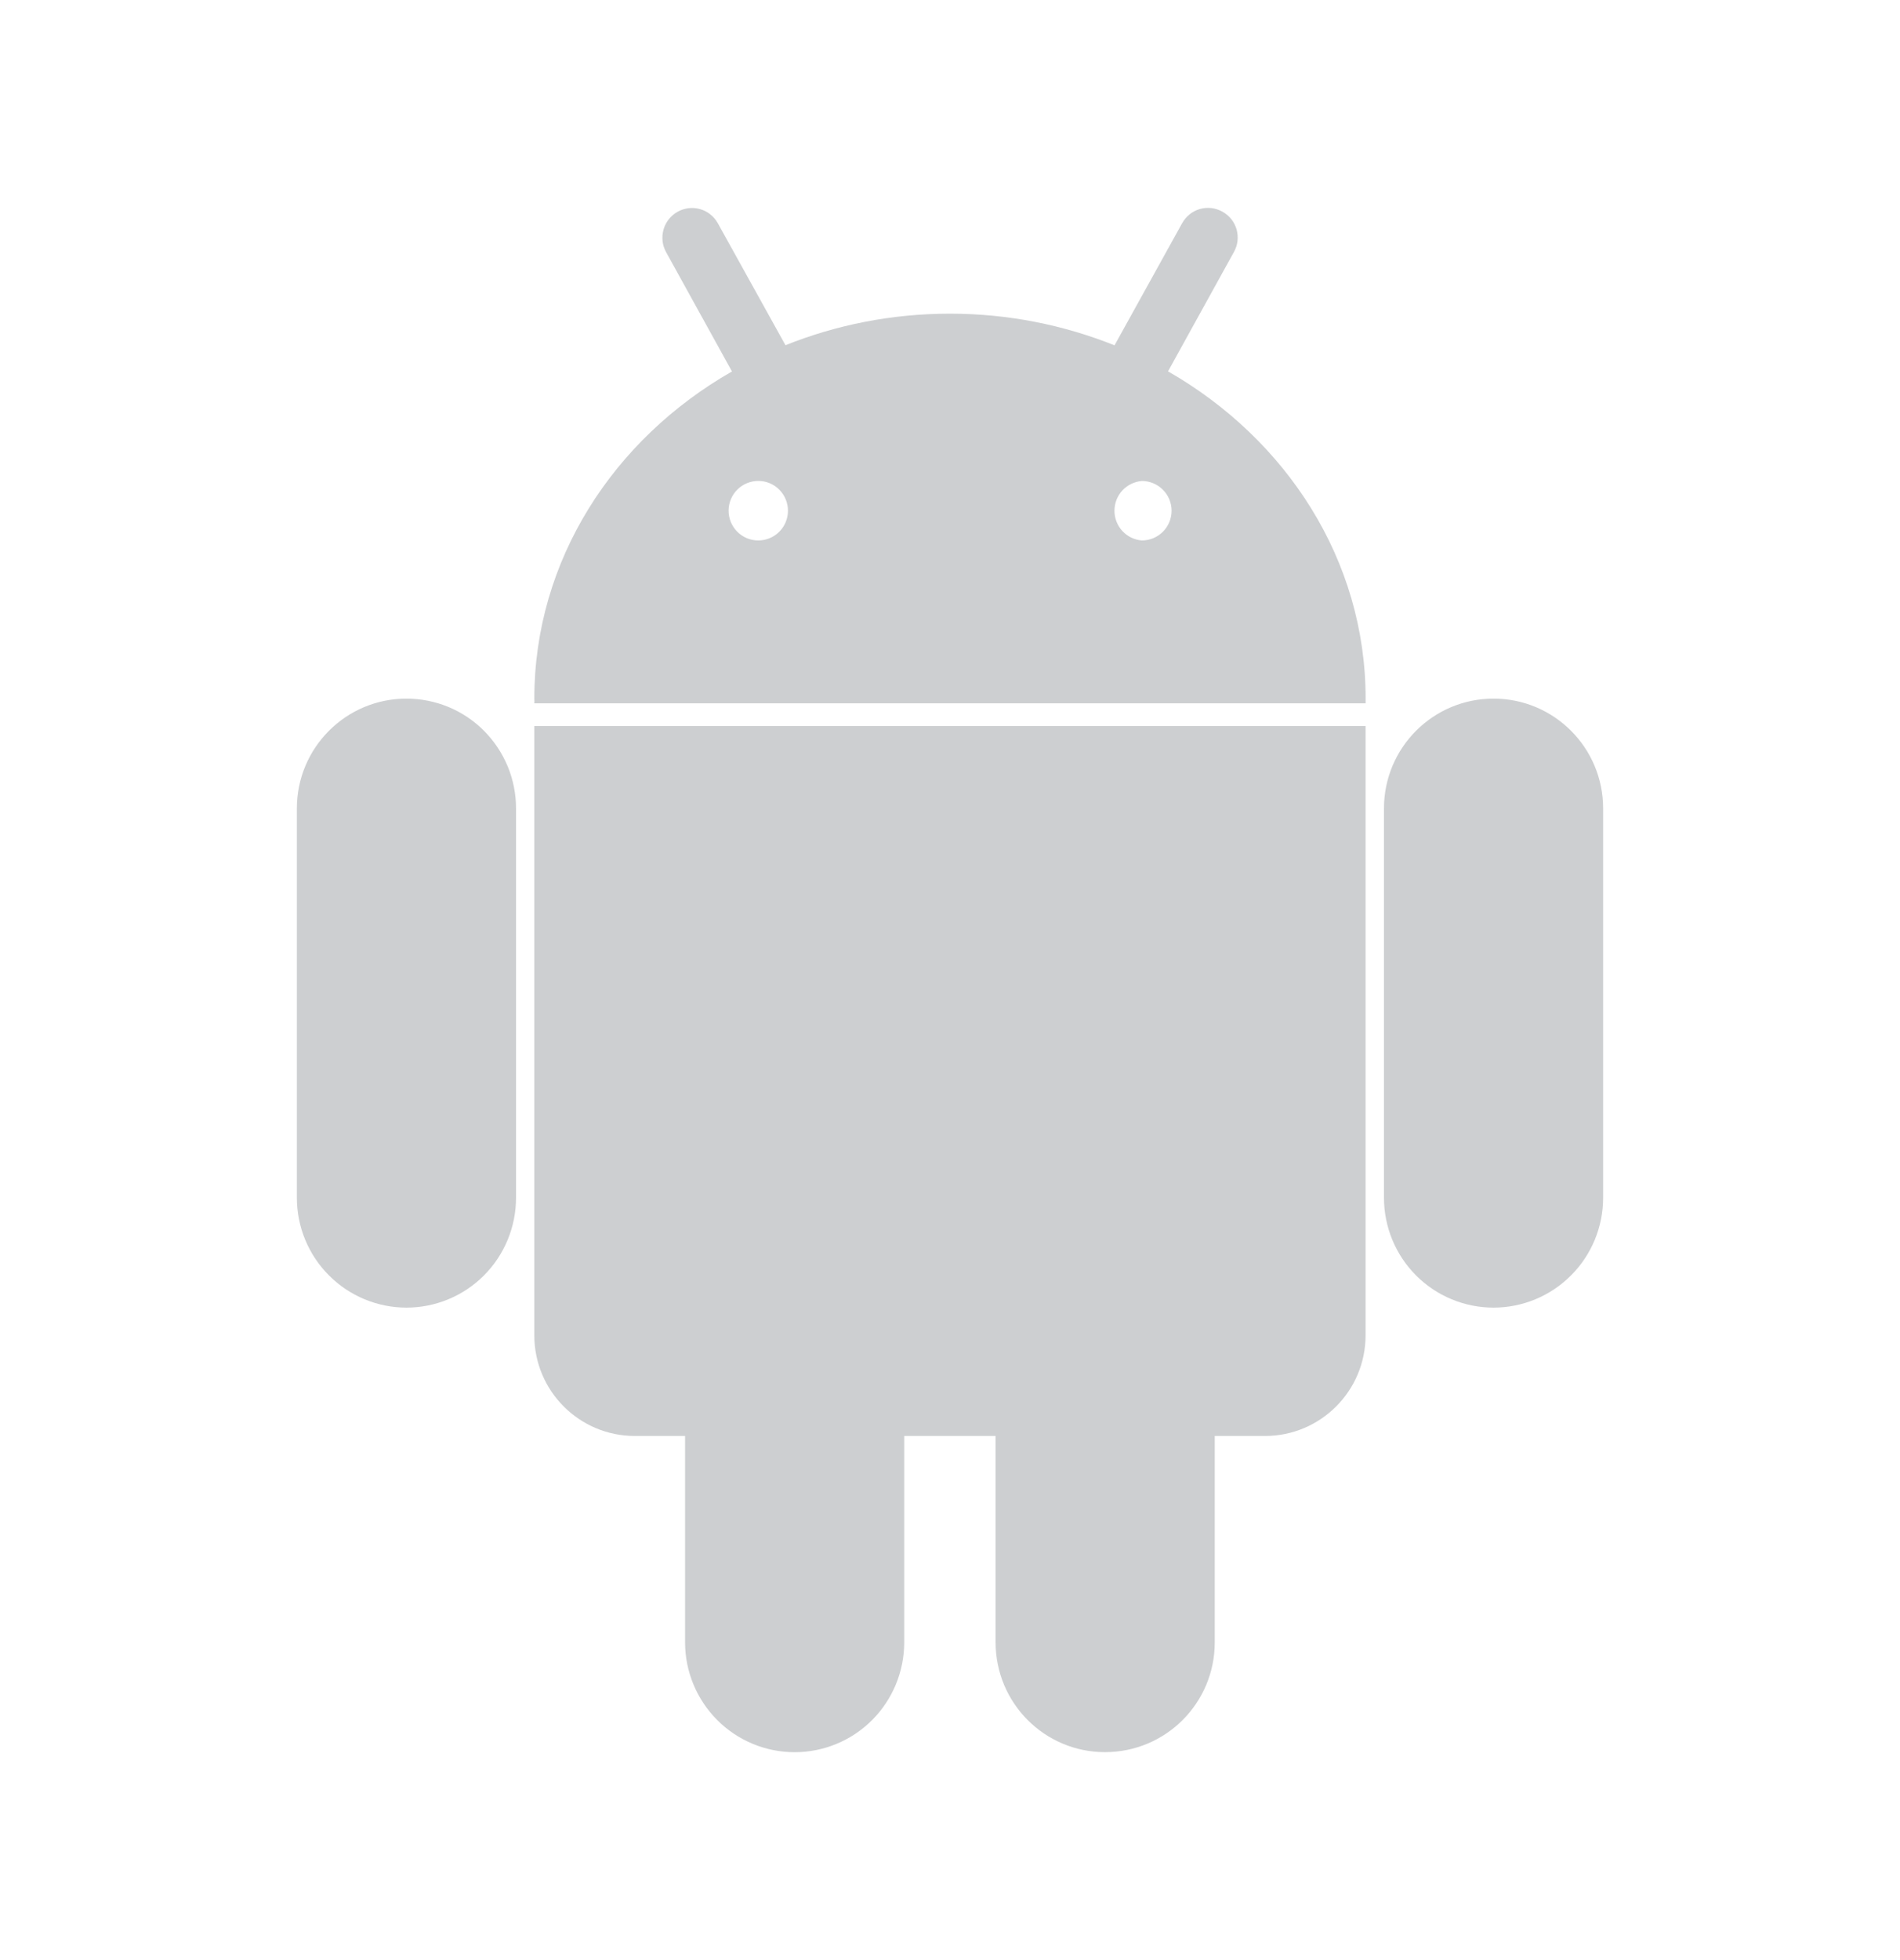 <svg width="32" height="33" viewBox="0 0 32 33" fill="none" xmlns="http://www.w3.org/2000/svg">
<path d="M25.154 11.762C24.134 11.762 23.309 12.59 23.309 13.611V20.165C23.309 20.655 23.503 21.126 23.849 21.473C24.195 21.82 24.665 22.015 25.154 22.015C25.644 22.015 26.113 21.82 26.459 21.473C26.806 21.126 27 20.655 27 20.165V13.611C27 12.59 26.175 11.762 25.154 11.762ZM6.846 11.762C5.825 11.762 5 12.59 5 13.611V20.165C5 20.655 5.194 21.126 5.541 21.473C5.887 21.82 6.356 22.015 6.846 22.015C7.335 22.015 7.805 21.82 8.151 21.473C8.497 21.126 8.691 20.655 8.691 20.165V13.611C8.691 13.368 8.644 13.128 8.551 12.903C8.458 12.679 8.322 12.475 8.151 12.303C7.98 12.131 7.776 11.995 7.552 11.902C7.328 11.81 7.088 11.762 6.846 11.762ZM19.672 6.252L20.781 4.244C20.813 4.187 20.834 4.124 20.842 4.059C20.85 3.993 20.844 3.927 20.827 3.864C20.809 3.801 20.779 3.742 20.738 3.69C20.697 3.639 20.646 3.596 20.589 3.564C20.531 3.532 20.468 3.511 20.403 3.503C20.338 3.496 20.271 3.501 20.208 3.519C20.145 3.537 20.086 3.568 20.035 3.609C19.983 3.651 19.941 3.702 19.909 3.759L18.771 5.814C17.922 5.474 16.987 5.281 16 5.281C15.013 5.281 14.078 5.472 13.229 5.812L12.091 3.761C12.059 3.703 12.017 3.652 11.965 3.611C11.914 3.569 11.855 3.539 11.792 3.521C11.729 3.503 11.662 3.497 11.597 3.505C11.532 3.513 11.469 3.533 11.411 3.566C11.354 3.598 11.304 3.641 11.263 3.692C11.223 3.744 11.192 3.803 11.175 3.866C11.157 3.929 11.152 3.995 11.159 4.06C11.167 4.125 11.187 4.188 11.219 4.246L12.328 6.254C10.332 7.393 8.999 9.432 8.999 11.762C8.999 11.778 8.999 11.793 9.001 11.812C8.999 11.82 8.999 11.83 8.999 11.839V11.841H23V11.839V11.812V11.762C23.001 9.432 21.668 7.395 19.672 6.252ZM12.768 9.099C12.702 9.099 12.637 9.085 12.577 9.06C12.516 9.034 12.461 8.997 12.415 8.95C12.322 8.855 12.27 8.727 12.271 8.594C12.272 8.461 12.326 8.334 12.42 8.241C12.515 8.148 12.642 8.096 12.775 8.097C12.908 8.098 13.034 8.151 13.127 8.246C13.22 8.341 13.272 8.469 13.271 8.601C13.27 8.734 13.217 8.862 13.122 8.955C13.028 9.048 12.9 9.1 12.768 9.099ZM19.232 9.099C19.107 9.09 18.989 9.033 18.903 8.94C18.817 8.847 18.77 8.725 18.77 8.599C18.77 8.472 18.817 8.35 18.903 8.257C18.989 8.165 19.107 8.108 19.232 8.098C19.365 8.098 19.492 8.151 19.585 8.245C19.679 8.338 19.732 8.466 19.732 8.599C19.732 8.731 19.679 8.859 19.585 8.953C19.492 9.046 19.365 9.099 19.232 9.099ZM8.999 22.482C8.999 23.417 9.756 24.176 10.693 24.176H11.538V27.65C11.538 28.14 11.733 28.611 12.079 28.958C12.425 29.305 12.894 29.5 13.384 29.5C13.873 29.5 14.343 29.305 14.689 28.958C15.035 28.611 15.229 28.14 15.229 27.65V24.176H16.768V27.65C16.768 28.672 17.593 29.499 18.61 29.499C19.634 29.499 20.459 28.672 20.459 27.65V24.176H21.305C22.239 24.176 22.999 23.418 22.999 22.482V12.223H8.999V22.482Z" fill="#CDCFD1"/>
</svg>
